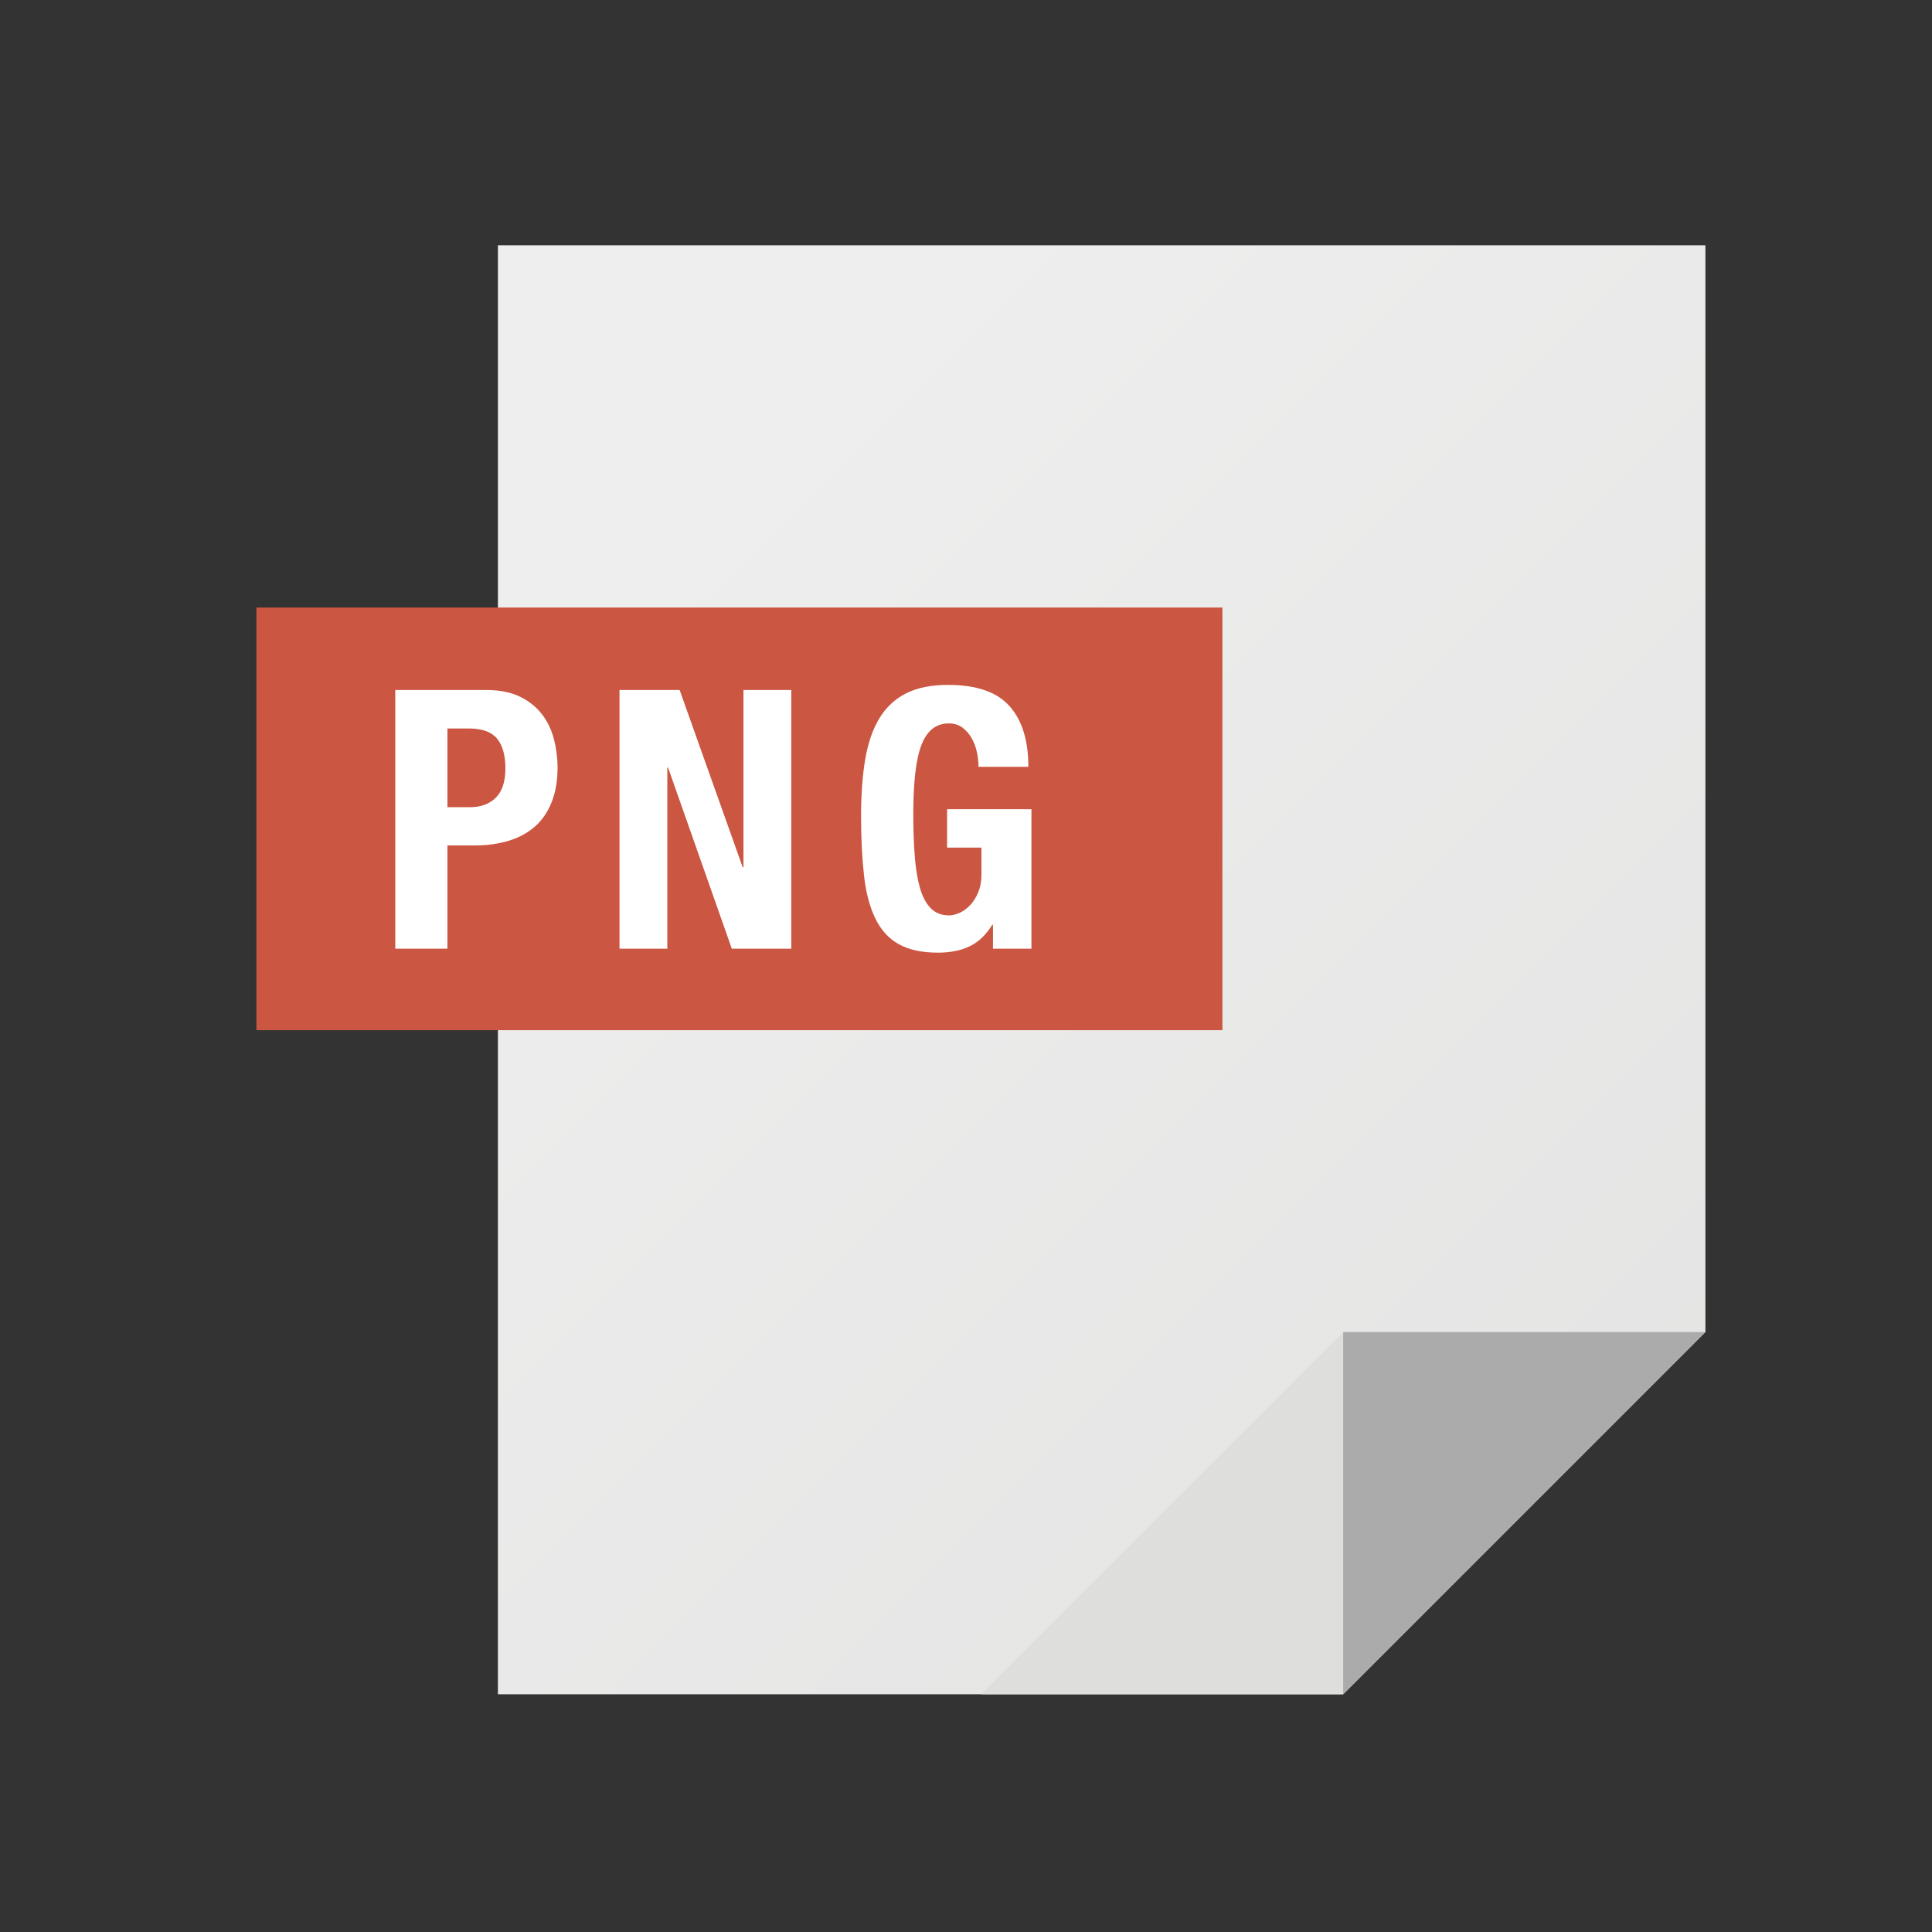 <?xml version="1.0" ?><svg enable-background="new 0 0 64 64" id="XMLID_2_" version="1.1" viewBox="0 0 64 64" xml:space="preserve" xmlns="http://www.w3.org/2000/svg" xmlns:xlink="http://www.w3.org/1999/xlink"><rect x="0" y="0" width="64" height="64" fill="#333333" stroke="none"/><g id="flat-icon-177"><linearGradient gradientTransform="matrix(1 0 0 -1 214 -5777.748)" gradientUnits="userSpaceOnUse" id="SVGID_1_" x1="-191.84" x2="-138.994" y1="-5795.541" y2="-5848.387"><stop offset="0" style="stop-color:#EFEEEE"/><stop offset="1" style="stop-color:#DEDEDD"/></linearGradient><polygon fill="url(#SVGID_1_)" points="16.494,8.126 16.494,56.126 44.494,56.126 56.494,44.126 56.494,8.126  "/><polygon fill="#ABABAB" points="44.494,44.126 44.494,56.126 56.494,44.126  "/><polygon fill="#DEDEDD" points="32.494,56.126 44.494,56.126 44.494,44.126  "/><path d="M8.494,20.126v14h32v-14H8.494z" fill="#CB5641"/><path d="M16.118,22.858c0.44,0,0.808,0.074,1.11,0.222s0.542,0.342,0.726,0.582s0.316,0.514,0.396,0.822   c0.078,0.306,0.12,0.622,0.12,0.942c0,0.44-0.066,0.824-0.198,1.152c-0.132,0.328-0.316,0.596-0.552,0.802   c-0.236,0.208-0.522,0.366-0.858,0.468c-0.336,0.102-0.708,0.158-1.116,0.158h-0.924v3.42h-1.728v-8.568L16.118,22.858z    M15.59,26.738c0.344,0,0.624-0.106,0.834-0.314c0.212-0.208,0.318-0.532,0.318-0.972c0-0.432-0.092-0.76-0.276-0.984   c-0.184-0.222-0.492-0.336-0.924-0.336h-0.72v2.606H15.59z" fill="#FFFFFF"/><path d="M24.602,28.728h0.026v-5.87h1.584v8.568h-1.97l-2.112-6h-0.024v6h-1.584v-8.568h1.992L24.602,28.728z" fill="#FFFFFF"/><path d="M32.36,24.912c-0.036-0.168-0.094-0.322-0.174-0.462c-0.08-0.138-0.182-0.256-0.304-0.348   c-0.124-0.092-0.276-0.138-0.452-0.138c-0.416,0-0.714,0.232-0.9,0.698c-0.184,0.462-0.276,1.232-0.276,2.302   c0,0.514,0.016,0.976,0.048,1.392s0.09,0.77,0.174,1.062s0.204,0.516,0.36,0.672s0.358,0.234,0.606,0.234   c0.106,0,0.218-0.03,0.344-0.084c0.124-0.056,0.238-0.14,0.348-0.252c0.108-0.114,0.198-0.254,0.27-0.426   c0.072-0.172,0.108-0.376,0.108-0.608v-0.876h-1.138v-1.272h2.794v4.62h-1.274v-0.792h-0.024c-0.208,0.338-0.458,0.574-0.75,0.714   c-0.292,0.14-0.642,0.21-1.05,0.21c-0.528,0-0.958-0.094-1.292-0.278s-0.592-0.466-0.78-0.852s-0.314-0.858-0.376-1.422   c-0.064-0.564-0.098-1.218-0.098-1.962c0-0.718,0.046-1.352,0.138-1.894c0.092-0.544,0.25-0.998,0.474-1.364   c0.222-0.364,0.52-0.636,0.886-0.822c0.37-0.184,0.828-0.276,1.38-0.276c0.944,0,1.624,0.234,2.04,0.704   c0.416,0.466,0.624,1.136,0.624,2.01h-1.652C32.414,25.244,32.396,25.08,32.36,24.912z" fill="#FFFFFF"/></g></svg>